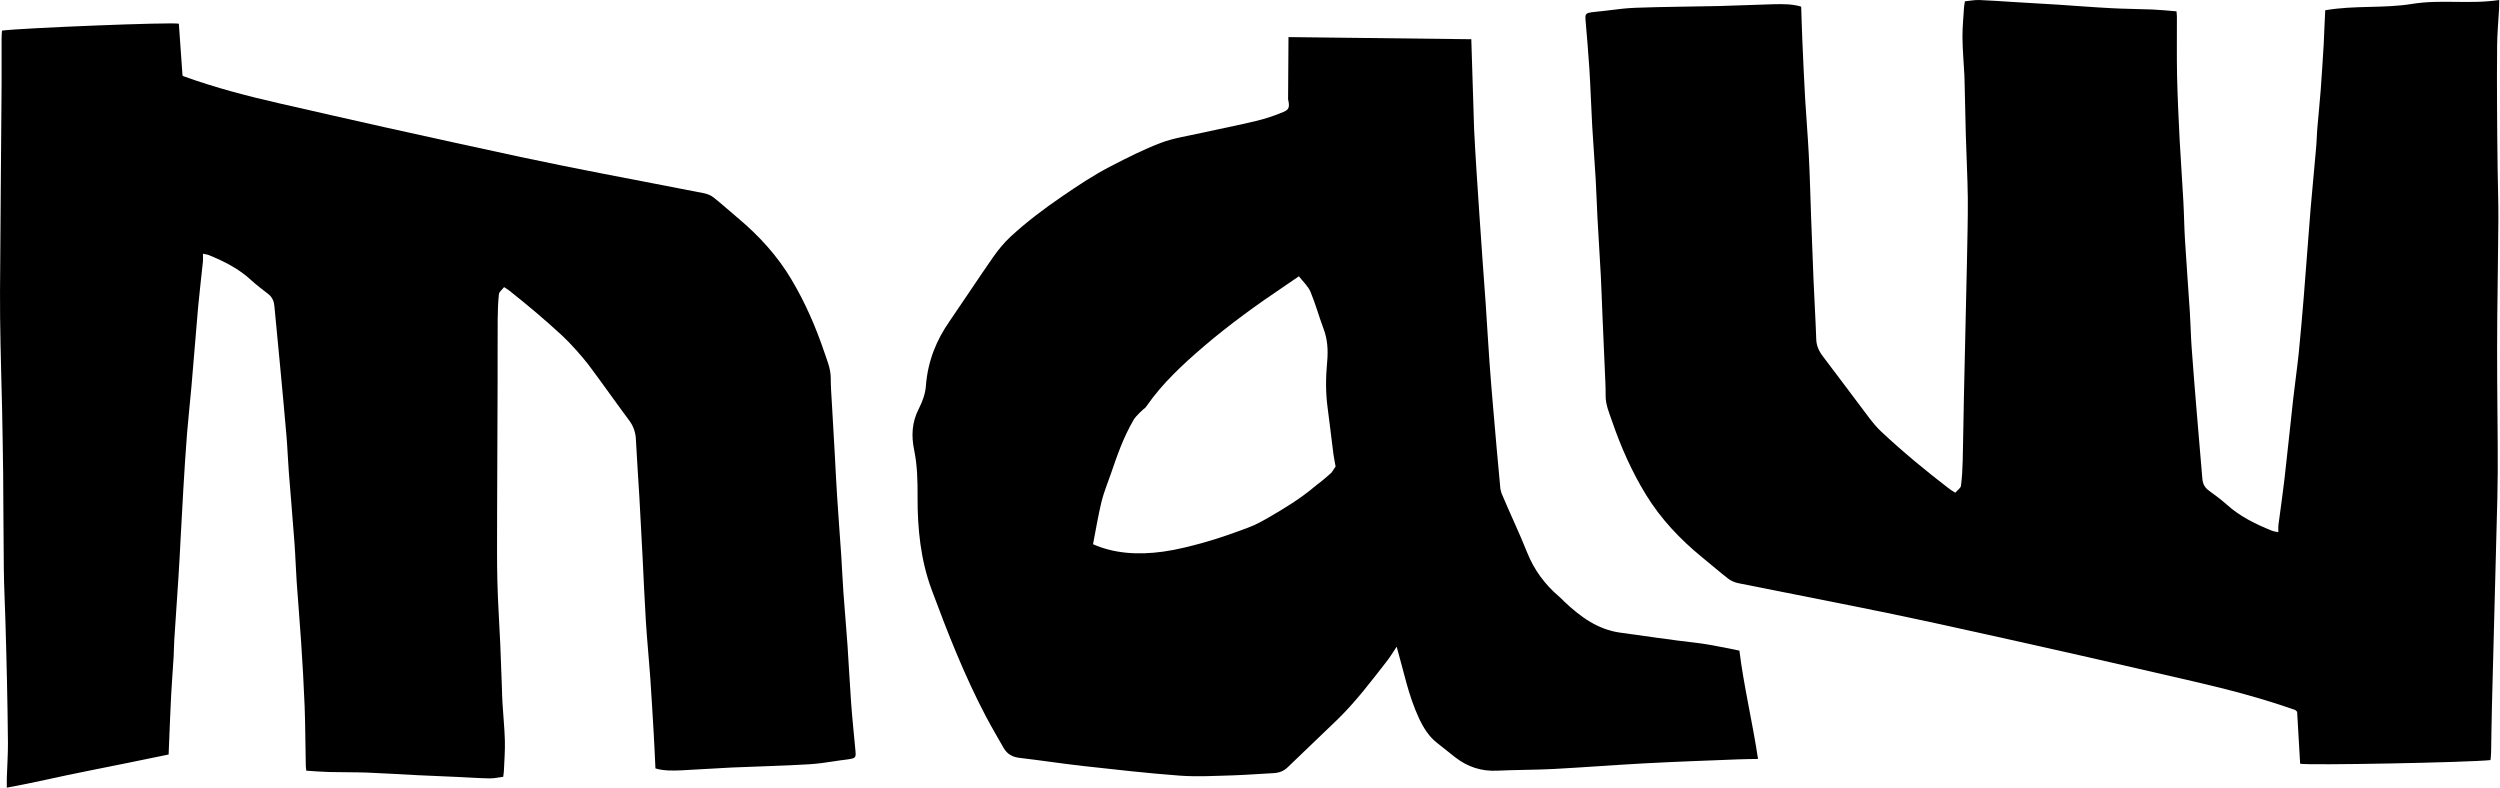 <svg width="146" height="46" viewBox="0 0 146 46" fill="none" xmlns="http://www.w3.org/2000/svg">
<path d="M10.658 4.407C10.585 3.385 10.513 2.383 10.445 1.385C10.054 1.283 1.31 1.632 0.117 1.787C0.107 1.932 0.093 2.082 0.093 2.237C0.093 3.133 0.098 4.029 0.093 4.925C0.064 8.969 0.025 13.013 0.001 17.062C-0.004 18.06 0.011 19.058 0.03 20.055C0.054 21.324 0.093 22.593 0.122 23.862C0.146 25.116 0.17 26.371 0.184 27.63C0.204 29.494 0.199 31.359 0.223 33.224C0.233 34.217 0.286 35.214 0.315 36.207C0.349 37.389 0.382 38.571 0.407 39.757C0.431 40.968 0.455 42.174 0.464 43.385C0.469 43.956 0.416 44.896 0.397 45.467C0.392 45.622 0.397 45.782 0.397 46C2 45.709 3.545 45.332 5.11 45.026C6.684 44.721 8.248 44.387 9.847 44.063C9.856 43.772 9.866 43.516 9.88 43.259C9.919 42.368 9.948 41.472 9.996 40.581C10.035 39.83 10.098 39.084 10.141 38.338C10.161 38.009 10.156 37.675 10.18 37.34C10.257 36.135 10.344 34.924 10.421 33.718C10.47 32.967 10.508 32.221 10.547 31.471C10.6 30.507 10.648 29.543 10.706 28.579C10.774 27.485 10.836 26.39 10.924 25.3C10.996 24.395 11.102 23.494 11.179 22.588C11.315 21.038 11.435 19.484 11.57 17.934C11.653 17.043 11.759 16.157 11.851 15.27C11.865 15.135 11.851 14.999 11.851 14.82C11.957 14.844 12.092 14.854 12.208 14.902C13.106 15.27 13.956 15.701 14.661 16.355C14.98 16.651 15.332 16.907 15.675 17.178C15.902 17.358 15.998 17.595 16.023 17.861C16.143 19.111 16.264 20.355 16.38 21.605C16.501 22.898 16.621 24.186 16.732 25.48C16.79 26.153 16.81 26.831 16.863 27.509C16.969 28.904 17.095 30.294 17.196 31.689C17.254 32.449 17.273 33.214 17.326 33.979C17.408 35.161 17.51 36.338 17.587 37.52C17.669 38.755 17.742 39.995 17.79 41.234C17.833 42.387 17.833 43.544 17.858 44.697C17.858 44.794 17.877 44.891 17.886 45.007C18.34 45.036 18.765 45.075 19.195 45.085C19.939 45.104 20.682 45.094 21.426 45.118C22.396 45.157 23.367 45.22 24.342 45.269C25.144 45.307 25.95 45.341 26.752 45.375C27.37 45.404 27.988 45.448 28.606 45.458C28.862 45.462 29.118 45.399 29.388 45.365C29.403 45.23 29.422 45.133 29.427 45.031C29.451 44.441 29.5 43.85 29.485 43.264C29.466 42.532 29.388 41.796 29.345 41.065C29.326 40.765 29.321 40.459 29.311 40.154C29.277 39.302 29.253 38.454 29.215 37.602C29.162 36.377 29.075 35.156 29.046 33.931C29.017 32.706 29.031 31.485 29.031 30.26C29.031 30.187 29.031 30.114 29.031 30.042C29.041 27.456 29.055 24.869 29.06 22.278C29.065 21.063 29.055 19.852 29.065 18.636C29.07 18.147 29.084 17.658 29.137 17.174C29.152 17.043 29.316 16.927 29.437 16.767C29.553 16.844 29.654 16.902 29.741 16.97C30.808 17.813 31.841 18.685 32.836 19.605C33.3 20.036 33.995 20.811 34.377 21.314C35.183 22.39 35.951 23.489 36.752 24.564C36.979 24.869 37.114 25.237 37.134 25.62C37.192 26.768 37.274 27.911 37.341 29.059C37.409 30.24 37.467 31.417 37.53 32.599C37.592 33.824 37.641 35.045 37.718 36.27C37.785 37.365 37.897 38.454 37.974 39.544C38.051 40.668 38.114 41.786 38.181 42.91C38.22 43.554 38.244 44.203 38.278 44.876C38.766 45.022 39.273 45.007 39.775 44.988C40.76 44.944 41.75 44.867 42.735 44.823C44.242 44.755 45.748 44.726 47.25 44.634C47.713 44.605 48.177 44.542 48.636 44.47C49.925 44.261 50.012 44.411 49.959 43.85C49.872 42.905 49.77 41.956 49.703 41.012C49.621 39.903 49.572 38.793 49.495 37.689C49.423 36.667 49.331 35.65 49.258 34.633C49.205 33.902 49.176 33.166 49.128 32.429C49.051 31.282 48.959 30.129 48.887 28.981C48.834 28.192 48.8 27.398 48.756 26.603C48.698 25.596 48.641 24.588 48.583 23.581C48.553 23.077 48.515 22.574 48.515 22.07C48.515 21.523 48.293 21.029 48.124 20.52C47.631 19.072 47.023 17.672 46.231 16.34C45.415 14.96 44.343 13.778 43.087 12.728C42.614 12.33 42.16 11.919 41.678 11.536C41.523 11.41 41.31 11.323 41.108 11.284C39.08 10.882 37.052 10.505 35.023 10.107C33.478 9.802 31.938 9.497 30.402 9.168C27.766 8.601 25.134 8.025 22.503 7.439C20.455 6.984 18.418 6.514 16.37 6.049C14.477 5.618 12.599 5.129 10.779 4.475C10.73 4.47 10.706 4.441 10.658 4.407Z" fill="black"/>
<path d="M134.152 41.564C134.211 42.591 134.27 43.599 134.328 44.601C134.743 44.707 144.157 44.529 145.446 44.389C145.456 44.245 145.48 44.095 145.48 43.941C145.5 43.044 145.504 42.143 145.529 41.246C145.631 37.187 145.744 33.123 145.846 29.064C145.871 28.062 145.871 27.064 145.866 26.061C145.861 24.784 145.841 23.511 145.836 22.234C145.832 20.971 145.827 19.712 145.841 18.45C145.856 16.579 145.895 14.709 145.905 12.834C145.91 11.836 145.875 10.833 145.861 9.835C145.846 8.649 145.832 7.459 145.827 6.273C145.822 5.058 145.817 3.843 145.832 2.628C145.836 2.05 145.91 1.115 145.944 0.536C145.954 0.377 145.949 0.223 145.954 0.001C144.225 0.261 142.555 -0.047 140.871 0.228C139.172 0.502 137.521 0.3 135.793 0.599C135.773 0.893 135.72 2.315 135.705 2.575C135.646 3.472 135.598 4.369 135.529 5.265C135.471 6.017 135.393 6.764 135.329 7.516C135.3 7.849 135.3 8.182 135.271 8.514C135.163 9.724 135.051 10.934 134.943 12.144C134.88 12.896 134.826 13.648 134.768 14.395C134.694 15.364 134.621 16.328 134.543 17.297C134.45 18.392 134.362 19.491 134.25 20.585C134.157 21.491 134.025 22.393 133.923 23.299C133.747 24.851 133.596 26.408 133.415 27.96C133.313 28.852 133.181 29.739 133.064 30.631C133.044 30.766 133.059 30.901 133.054 31.079C132.942 31.055 132.795 31.041 132.668 30.988C131.711 30.602 130.803 30.154 130.056 29.479C129.719 29.175 129.343 28.91 128.977 28.635C128.733 28.452 128.635 28.211 128.616 27.941C128.508 26.688 128.401 25.43 128.298 24.176C128.191 22.88 128.083 21.578 127.991 20.281C127.942 19.602 127.932 18.922 127.888 18.242C127.8 16.839 127.688 15.441 127.605 14.039C127.556 13.272 127.551 12.506 127.507 11.739C127.444 10.553 127.356 9.367 127.292 8.182C127.229 6.938 127.17 5.694 127.141 4.45C127.117 3.294 127.136 2.132 127.131 0.975C127.131 0.878 127.117 0.777 127.107 0.661C126.624 0.623 126.16 0.575 125.701 0.555C124.9 0.522 124.099 0.522 123.303 0.478C122.258 0.425 121.214 0.339 120.169 0.271C119.305 0.218 118.44 0.17 117.581 0.117C116.917 0.078 116.253 0.025 115.589 0.001C115.315 -0.009 115.037 0.049 114.749 0.078C114.73 0.213 114.71 0.314 114.7 0.411C114.666 1.004 114.603 1.597 114.608 2.185C114.617 2.922 114.681 3.66 114.72 4.393C114.734 4.696 114.734 5 114.744 5.304C114.764 6.157 114.778 7.015 114.803 7.868C114.837 9.098 114.905 10.327 114.92 11.561C114.93 12.79 114.891 14.019 114.871 15.249C114.871 15.321 114.866 15.393 114.866 15.466C114.808 18.064 114.749 20.662 114.691 23.256C114.666 24.475 114.651 25.695 114.622 26.91C114.608 27.401 114.583 27.893 114.52 28.375C114.5 28.505 114.324 28.621 114.188 28.775C114.061 28.693 113.958 28.635 113.86 28.563C112.469 27.498 111.126 26.389 109.867 25.208C109.383 24.755 109.017 24.205 108.621 23.685C107.894 22.73 107.186 21.761 106.454 20.807C106.214 20.493 106.078 20.175 106.068 19.799C106.029 18.628 105.956 17.456 105.907 16.285C105.858 15.099 105.814 13.913 105.77 12.727C105.726 11.498 105.697 10.269 105.633 9.04C105.58 7.941 105.482 6.846 105.419 5.747C105.355 4.619 105.306 3.491 105.257 2.363C105.228 1.712 105.213 1.062 105.189 0.387C104.667 0.228 104.12 0.237 103.578 0.247C102.513 0.271 101.454 0.329 100.389 0.353C98.768 0.392 97.147 0.392 95.526 0.454C95.028 0.473 94.53 0.527 94.032 0.594C92.646 0.777 92.548 0.628 92.597 1.192C92.675 2.141 92.763 3.096 92.822 4.05C92.89 5.164 92.924 6.277 92.987 7.391C93.046 8.418 93.129 9.44 93.188 10.467C93.232 11.204 93.251 11.942 93.29 12.679C93.354 13.836 93.427 14.988 93.49 16.145C93.529 16.941 93.554 17.736 93.588 18.531C93.632 19.544 93.676 20.556 93.72 21.568C93.739 22.075 93.774 22.581 93.769 23.087C93.759 23.636 93.988 24.138 94.164 24.654C94.667 26.114 95.297 27.536 96.122 28.886C96.977 30.284 98.109 31.494 99.437 32.574C99.94 32.979 100.419 33.403 100.931 33.798C101.097 33.924 101.322 34.02 101.542 34.063C103.714 34.502 105.892 34.921 108.065 35.36C109.72 35.693 111.375 36.03 113.021 36.392C115.848 37.009 118.67 37.64 121.492 38.277C123.684 38.773 125.872 39.284 128.064 39.785C130.095 40.253 132.102 40.779 134.05 41.468C134.079 41.497 134.099 41.526 134.152 41.564Z" fill="black"/>
<path d="M101.582 37.997C101.582 37.997 99.941 37.642 99.062 37.541C97.58 37.373 96.103 37.148 94.622 36.946C93.318 36.769 92.295 36.025 91.349 35.127C91.253 35.032 91.161 34.931 91.055 34.844C90.225 34.139 89.597 33.294 89.182 32.258C88.719 31.092 88.168 29.955 87.686 28.798C87.666 28.717 87.647 28.635 87.623 28.553C87.473 26.989 87.338 25.42 87.203 23.851C87.126 22.949 87.049 22.047 86.986 21.145C86.904 20.007 86.841 18.87 86.764 17.733C86.643 16.024 86.513 14.321 86.402 12.613C86.291 10.928 86.17 9.239 86.088 7.55L85.924 2.291L75.248 2.166L75.224 5.799C75.32 6.23 75.301 6.398 74.934 6.547C74.432 6.753 73.915 6.931 73.389 7.056C72.313 7.315 71.227 7.526 70.146 7.766C69.359 7.944 68.543 8.059 67.795 8.342C66.796 8.721 65.836 9.21 64.885 9.7C63.895 10.209 62.969 10.823 62.047 11.456C60.985 12.181 59.957 12.953 59.011 13.827C58.625 14.187 58.282 14.609 57.978 15.046C57.124 16.274 56.303 17.526 55.454 18.76C54.691 19.858 54.184 21.077 54.073 22.531C54.039 22.997 53.875 23.443 53.663 23.86C53.243 24.671 53.219 25.478 53.388 26.288C53.576 27.205 53.591 28.126 53.586 29.048C53.581 30.886 53.764 32.704 54.411 34.446C55.343 36.956 56.322 39.451 57.568 41.822C57.896 42.445 58.258 43.055 58.605 43.669C58.818 44.043 59.127 44.211 59.537 44.259C60.777 44.403 62.008 44.595 63.249 44.734C65.126 44.941 67.004 45.157 68.886 45.296C69.919 45.373 70.957 45.31 71.99 45.281C72.781 45.257 73.568 45.19 74.359 45.152C74.692 45.137 74.972 45.037 75.219 44.792C76.174 43.861 77.144 42.959 78.1 42.028C79.167 40.991 80.069 39.797 80.986 38.621C81.184 38.371 81.348 38.088 81.566 37.767C81.981 39.221 82.256 40.636 82.869 41.946C83.134 42.513 83.448 43.016 83.936 43.395C84.288 43.669 84.635 43.952 84.983 44.226C85.712 44.792 86.518 45.051 87.425 45.008C88.535 44.955 89.645 44.965 90.755 44.907C92.541 44.811 94.322 44.672 96.108 44.576C97.913 44.48 99.719 44.418 101.524 44.346C101.876 44.331 102.228 44.331 102.668 44.322C102.363 42.253 101.823 40.003 101.582 37.997ZM77.762 27.599C77.762 27.599 77.227 28.083 76.903 28.314C76.86 28.361 76.797 28.4 76.744 28.443C75.933 29.125 75.016 29.686 74.084 30.223C73.703 30.444 73.307 30.66 72.902 30.809C72.081 31.116 71.256 31.413 70.426 31.649C69.596 31.884 68.756 32.1 67.935 32.215C66.42 32.426 65.039 32.316 63.833 31.783C63.992 30.972 64.127 30.132 64.33 29.288C64.465 28.741 64.701 28.184 64.89 27.627C65.247 26.586 65.604 25.545 66.207 24.513C66.347 24.273 66.796 23.88 66.796 23.88C66.873 23.846 66.941 23.745 66.994 23.669C67.868 22.411 69.05 21.303 70.281 20.247C71.777 18.966 73.409 17.785 75.084 16.663C75.325 16.499 75.566 16.331 75.856 16.135C76.102 16.451 76.391 16.711 76.531 17.037C76.826 17.742 77.029 18.491 77.299 19.211C77.526 19.806 77.569 20.453 77.506 21.135C77.42 22.047 77.415 22.934 77.531 23.798C77.656 24.705 77.753 25.622 77.873 26.529C77.897 26.706 77.999 27.244 77.999 27.244L77.762 27.599Z" fill="black"/>
</svg>
